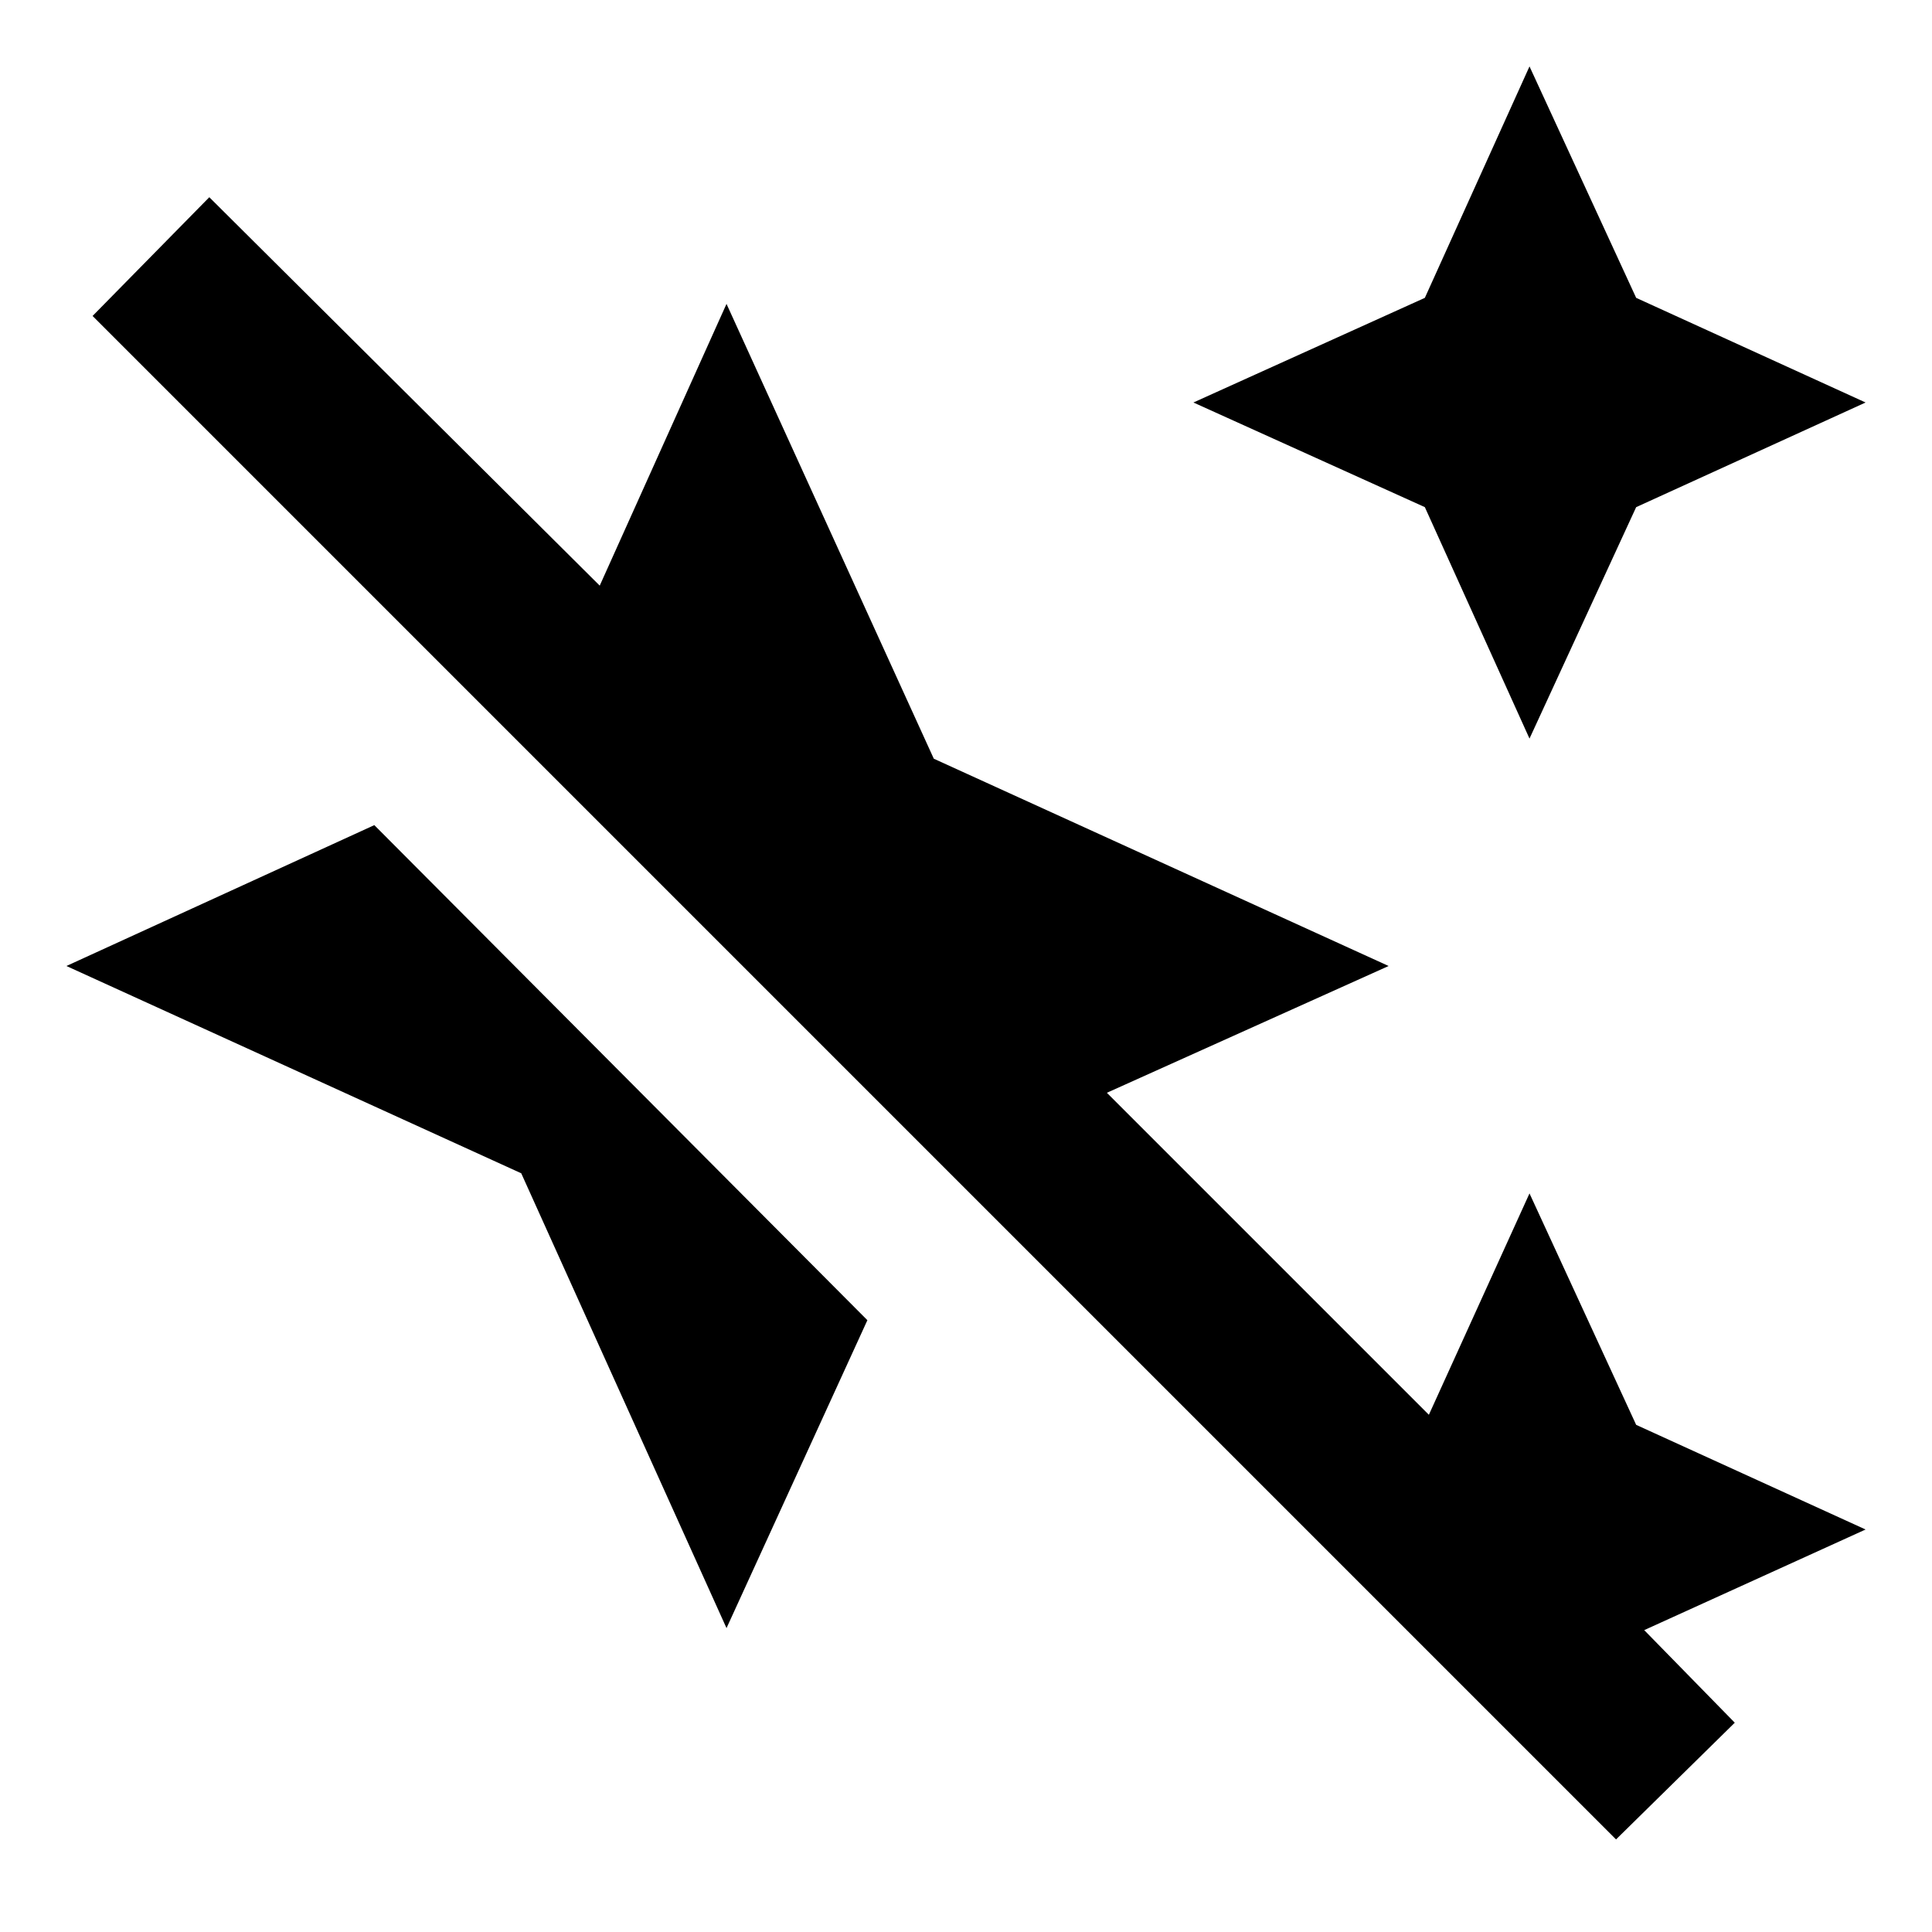 <svg xmlns="http://www.w3.org/2000/svg" height="24" width="24"><path d="M19 9.175 17.7 6.3 14.825 5 17.7 3.7 19 0.825 20.325 3.7 23.175 5 20.325 6.3ZM20.075 22.85 1.15 3.925 2.6 2.45 7.45 7.275 9.025 3.775 11.6 9.425 17.25 12 13.75 13.575 17.75 17.575 19 14.825 20.325 17.7 23.175 19 20.425 20.25 21.55 21.4ZM9.025 20.225 6.475 14.575 0.825 12 4.65 10.25 10.775 16.4Z"/></svg>